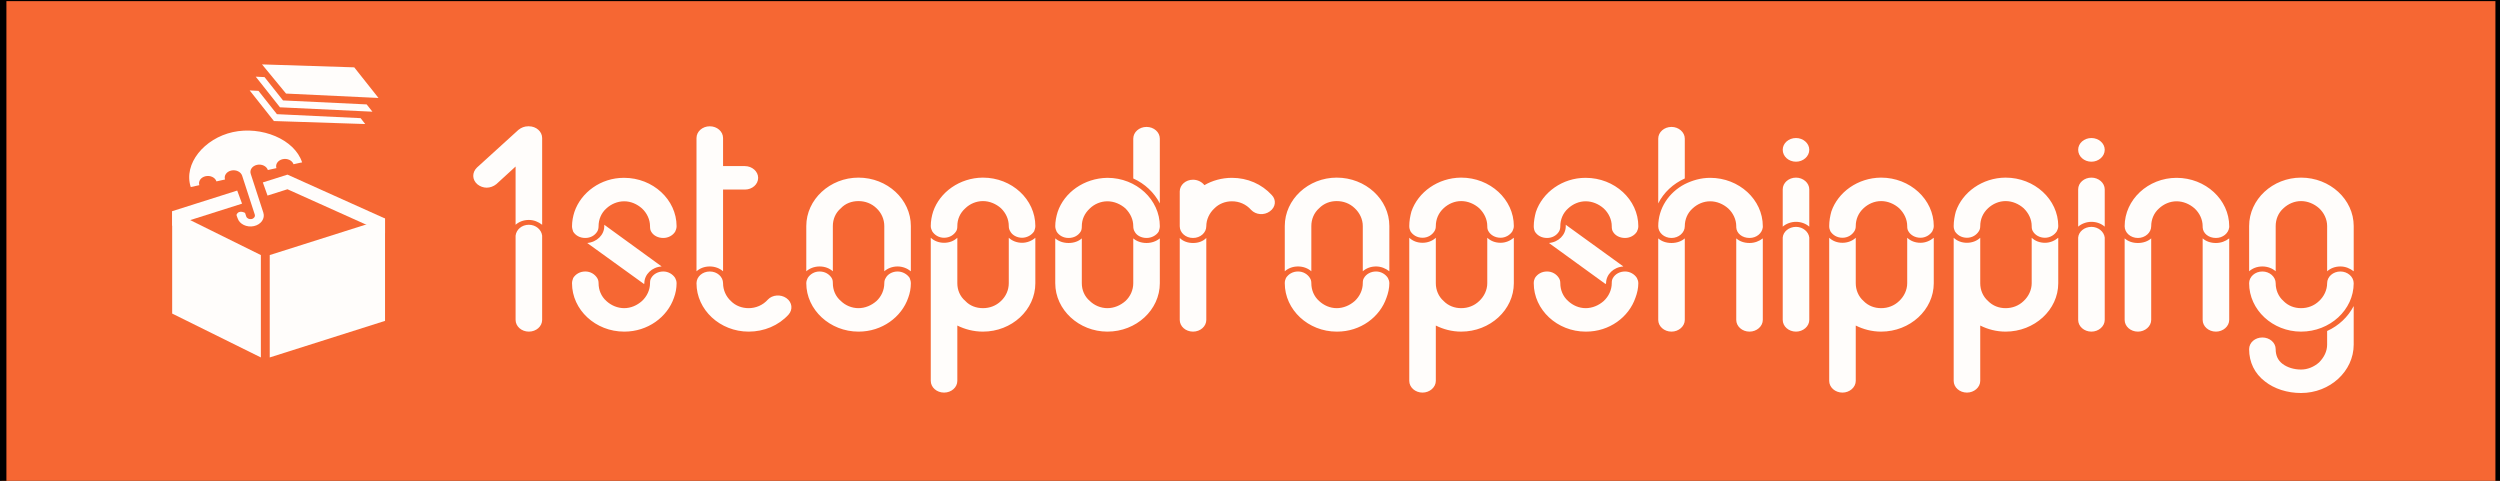 <svg width="260" height="50" xmlns="http://www.w3.org/2000/svg">

 <rect width="100%" height="100%" fill="#333333" stroke="none"/>

 <!---->
 <!---->
 <g>
  <title>background</title>

  <rect fill="none" id="canvas_background" height="52" width="262" y="-1" x="-1"/>
 </g>
 <g>
  <title>Layer 1</title>

    background: #f66733;
  <rect stroke="null" id="svg_1" class="logo-background-square" height="51.234" width="259.858" y="-0.379" x="0.166" fill="#f66733"/>
  <g transform="matrix(2.466,0,0,2.179,77.995,129.1) " fill="#FFFDFB" id="970cd864-541b-e391-6855-f5fee4bea8c9">
   <path id="svg_2" d="m-8.764,-48.52c-0.16,-0.14 -0.35,-0.23 -0.56,-0.23c-0.23,0 -0.42,0.09 -0.56,0.23l0,-2.78l-0.81,0.84c-0.12,0.11 -0.27,0.17 -0.41,0.17c-0.14,0 -0.28,-0.06 -0.39,-0.16c-0.23,-0.22 -0.23,-0.57 -0.02,-0.8l1.75,-1.8c0.12,-0.11 0.26,-0.17 0.41,-0.17l0.03,0c0.31,0 0.56,0.25 0.56,0.56l0,4.14zm0,0.56l0,3.98c0,0.31 -0.25,0.56 -0.56,0.56c-0.31,0 -0.56,-0.25 -0.56,-0.56l0,-3.98l0,-0.04c0.03,-0.29 0.26,-0.52 0.56,-0.52c0.29,0 0.53,0.23 0.56,0.52l0,0.04zm1.26,-0.49c0,-0.23 0.04,-0.47 0.1,-0.68c0.28,-0.94 1.12,-1.63 2.08,-1.63l0.02,0c1.21,0 2.21,1.04 2.21,2.31c0,0.1 -0.03,0.19 -0.06,0.26c-0.1,0.18 -0.29,0.3 -0.5,0.3c-0.23,0 -0.42,-0.12 -0.51,-0.3c-0.04,-0.07 -0.05,-0.16 -0.05,-0.26c0,-0.32 -0.13,-0.63 -0.34,-0.85c-0.21,-0.21 -0.47,-0.34 -0.75,-0.34c-0.28,0 -0.55,0.13 -0.75,0.34c-0.22,0.22 -0.33,0.53 -0.33,0.85c0,0.1 -0.02,0.19 -0.06,0.26c-0.1,0.18 -0.28,0.3 -0.5,0.3c-0.23,0 -0.41,-0.12 -0.51,-0.3c-0.02,-0.07 -0.05,-0.16 -0.05,-0.26zm3.05,2.72c0,0.01 -0.01,0.03 -0.01,0.04l-2.4,-1.96c0.41,-0.04 0.72,-0.39 0.72,-0.8l0,-0.07l2.42,1.99c-0.41,0.03 -0.73,0.38 -0.73,0.8zm1.36,0c0,0.24 -0.04,0.48 -0.11,0.69c-0.28,0.93 -1.11,1.62 -2.09,1.62l-0.01,0c-1.21,0 -2.2,-1.04 -2.2,-2.31c0,-0.1 0.03,-0.18 0.05,-0.25c0.1,-0.18 0.28,-0.31 0.51,-0.31c0.22,0 0.4,0.13 0.5,0.31c0.04,0.07 0.06,0.15 0.06,0.25c0,0.32 0.11,0.63 0.33,0.85c0.2,0.21 0.47,0.34 0.75,0.34c0.28,0 0.54,-0.13 0.75,-0.34c0.21,-0.22 0.34,-0.53 0.34,-0.85c0,-0.1 0.01,-0.18 0.05,-0.25c0.09,-0.18 0.28,-0.31 0.51,-0.31c0.21,0 0.4,0.13 0.5,0.31c0.03,0.07 0.06,0.15 0.06,0.25zm3.44,-5.03c0,0.31 -0.25,0.56 -0.56,0.56l-0.92,0l0,3.9c-0.14,-0.14 -0.34,-0.23 -0.56,-0.23c-0.23,0 -0.42,0.09 -0.56,0.23l0,-6.36c0,-0.31 0.25,-0.56 0.56,-0.56c0.31,0 0.56,0.25 0.56,0.56l0,1.34l0.92,0c0.31,0 0.56,0.26 0.56,0.56zm-2.04,4.47c0.31,0 0.56,0.25 0.56,0.56c0,0.32 0.12,0.63 0.33,0.85c0.2,0.23 0.47,0.34 0.75,0.34c0.3,0 0.6,-0.14 0.81,-0.41c0.19,-0.23 0.54,-0.26 0.78,-0.07c0.25,0.2 0.28,0.55 0.09,0.79c-0.42,0.52 -1.03,0.81 -1.68,0.81c-1.21,0 -2.2,-1.04 -2.2,-2.31c0,-0.31 0.25,-0.56 0.56,-0.56zm6.27,-4.48c-1.2,0 -2.2,1.04 -2.2,2.31l0,2.16c0.14,-0.14 0.34,-0.23 0.56,-0.23c0.23,0 0.42,0.09 0.56,0.23l0,-2.16c0,-0.32 0.11,-0.63 0.34,-0.85c0.19,-0.23 0.46,-0.34 0.74,-0.34c0.28,0 0.55,0.11 0.76,0.34c0.21,0.22 0.33,0.53 0.33,0.85l0,2.16c0.14,-0.14 0.34,-0.23 0.56,-0.23c0.21,0 0.41,0.09 0.56,0.23l0,-2.16c0,-1.27 -0.99,-2.31 -2.21,-2.31zm1.65,4.48c-0.22,0 -0.42,0.13 -0.5,0.31c-0.04,0.07 -0.06,0.15 -0.06,0.25c0,0.32 -0.12,0.63 -0.33,0.85c-0.21,0.21 -0.48,0.34 -0.76,0.34c-0.28,0 -0.55,-0.13 -0.74,-0.34c-0.23,-0.22 -0.34,-0.53 -0.34,-0.85c0,-0.1 -0.01,-0.18 -0.05,-0.25c-0.1,-0.18 -0.28,-0.31 -0.51,-0.31c-0.22,0 -0.4,0.13 -0.5,0.31c-0.03,0.07 -0.06,0.15 -0.06,0.25c0,1.27 1,2.31 2.2,2.31l0.01,0c0.98,0 1.81,-0.69 2.09,-1.62c0.07,-0.21 0.11,-0.45 0.11,-0.69c0,-0.1 -0.03,-0.18 -0.05,-0.25c-0.1,-0.18 -0.3,-0.31 -0.51,-0.31zm1.4,-2.17c0,-0.24 0.04,-0.48 0.1,-0.69c0.28,-0.93 1.12,-1.61 2.09,-1.62l0.01,0c1.22,0 2.21,1.04 2.21,2.31c0,0.1 -0.03,0.18 -0.05,0.25c-0.1,0.18 -0.3,0.31 -0.51,0.31c-0.22,0 -0.42,-0.13 -0.5,-0.31c-0.04,-0.07 -0.06,-0.15 -0.06,-0.25c0,-0.32 -0.12,-0.62 -0.33,-0.85c-0.21,-0.21 -0.48,-0.34 -0.76,-0.34c-0.28,0 -0.55,0.13 -0.74,0.34c-0.23,0.23 -0.34,0.53 -0.34,0.85c0,0.1 -0.01,0.18 -0.05,0.25c-0.1,0.18 -0.28,0.31 -0.51,0.31c-0.22,0 -0.4,-0.13 -0.5,-0.31c-0.03,-0.07 -0.06,-0.15 -0.06,-0.25zm4.41,2.73c0,1.27 -0.99,2.31 -2.21,2.31c-0.39,0 -0.76,-0.11 -1.08,-0.29l0,2.64c0,0.31 -0.25,0.56 -0.56,0.56c-0.31,0 -0.56,-0.25 -0.56,-0.56l0,-6.83c0.14,0.15 0.34,0.24 0.56,0.24c0.23,0 0.42,-0.09 0.56,-0.24l0,2.17c0,0.32 0.11,0.63 0.34,0.85c0.19,0.23 0.46,0.34 0.74,0.34c0.28,0 0.55,-0.11 0.76,-0.34c0.21,-0.22 0.33,-0.53 0.33,-0.85l0,-2.17c0.14,0.15 0.34,0.24 0.56,0.24c0.21,0 0.41,-0.09 0.56,-0.24l0,2.17zm5.25,-3.81c-0.24,-0.52 -0.63,-0.94 -1.12,-1.19l0,-1.9c0,-0.31 0.25,-0.56 0.56,-0.56c0.31,0 0.56,0.25 0.56,0.56l0,3.09zm-4.41,1.09c0,-0.23 0.04,-0.46 0.1,-0.68c0.28,-0.94 1.12,-1.61 2.09,-1.63l0.01,0c1.22,0 2.21,1.04 2.21,2.31c0,0.1 -0.03,0.19 -0.05,0.26c-0.1,0.18 -0.3,0.3 -0.51,0.3c-0.22,0 -0.42,-0.12 -0.5,-0.3c-0.04,-0.07 -0.06,-0.16 -0.06,-0.26c0,-0.32 -0.12,-0.61 -0.33,-0.85c-0.21,-0.21 -0.48,-0.34 -0.76,-0.34c-0.28,0 -0.55,0.13 -0.74,0.34c-0.23,0.24 -0.34,0.53 -0.34,0.85c0,0.1 -0.01,0.19 -0.05,0.26c-0.1,0.18 -0.28,0.3 -0.51,0.3c-0.22,0 -0.4,-0.12 -0.5,-0.3c-0.03,-0.07 -0.06,-0.16 -0.06,-0.26zm3.85,0.8c0.21,0 0.41,-0.08 0.56,-0.22l0,2.14c0,1.27 -0.99,2.31 -2.21,2.31c-1.2,0 -2.2,-1.04 -2.2,-2.31l0,-2.14c0.14,0.14 0.34,0.22 0.56,0.22c0.23,0 0.42,-0.08 0.56,-0.22l0,2.14c0,0.32 0.11,0.63 0.34,0.85c0.19,0.21 0.46,0.34 0.74,0.34c0.28,0 0.55,-0.13 0.76,-0.34c0.21,-0.22 0.33,-0.53 0.33,-0.85l0,-2.14c0.14,0.14 0.34,0.22 0.56,0.22zm5.28,-2.29c-0.42,-0.52 -1.02,-0.82 -1.68,-0.82c-0.42,0 -0.83,0.13 -1.16,0.35c-0.1,-0.15 -0.28,-0.26 -0.48,-0.26c-0.31,0 -0.56,0.25 -0.56,0.56l0,1.66c0,0.31 0.25,0.56 0.56,0.56c0.31,0 0.56,-0.25 0.56,-0.56c0,-0.32 0.13,-0.63 0.34,-0.85c0.19,-0.22 0.46,-0.34 0.74,-0.34c0.31,0 0.6,0.14 0.81,0.41c0.2,0.24 0.55,0.27 0.79,0.07c0.25,-0.2 0.28,-0.55 0.08,-0.78zm-3.32,2.29c-0.22,0 -0.42,-0.08 -0.56,-0.24l0,3.91c0,0.31 0.25,0.56 0.56,0.56c0.31,0 0.56,-0.25 0.56,-0.56l0,-3.91c-0.14,0.16 -0.33,0.24 -0.56,0.24zm6.06,-3.12c-1.2,0 -2.19,1.04 -2.19,2.31l0,2.16c0.14,-0.14 0.33,-0.23 0.56,-0.23c0.22,0 0.42,0.09 0.56,0.23l0,-2.16c0,-0.32 0.11,-0.63 0.33,-0.85c0.2,-0.23 0.46,-0.34 0.74,-0.34c0.28,0 0.55,0.11 0.76,0.34c0.21,0.22 0.34,0.53 0.34,0.85l0,2.16c0.14,-0.14 0.33,-0.23 0.56,-0.23c0.21,0 0.4,0.09 0.56,0.23l0,-2.16c0,-1.27 -1,-2.31 -2.22,-2.31zm1.66,4.48c-0.23,0 -0.42,0.13 -0.51,0.31c-0.04,0.07 -0.05,0.15 -0.05,0.25c0,0.32 -0.13,0.63 -0.34,0.85c-0.21,0.21 -0.48,0.34 -0.76,0.34c-0.28,0 -0.54,-0.13 -0.74,-0.34c-0.22,-0.22 -0.33,-0.53 -0.33,-0.85c0,-0.1 -0.02,-0.18 -0.06,-0.25c-0.1,-0.18 -0.28,-0.31 -0.5,-0.31c-0.23,0 -0.41,0.13 -0.51,0.31c-0.03,0.07 -0.05,0.15 -0.05,0.25c0,1.27 0.99,2.31 2.19,2.31l0.02,0c0.98,0 1.8,-0.69 2.08,-1.62c0.07,-0.21 0.12,-0.45 0.12,-0.69c0,-0.1 -0.03,-0.18 -0.06,-0.25c-0.1,-0.18 -0.29,-0.31 -0.5,-0.31zm1.4,-2.17c0,-0.24 0.04,-0.48 0.09,-0.69c0.28,-0.93 1.12,-1.61 2.09,-1.62l0.01,0c1.22,0 2.22,1.04 2.22,2.31c0,0.1 -0.03,0.18 -0.06,0.25c-0.1,0.18 -0.29,0.31 -0.5,0.31c-0.23,0 -0.42,-0.13 -0.51,-0.31c-0.04,-0.07 -0.05,-0.15 -0.05,-0.25c0,-0.32 -0.13,-0.62 -0.34,-0.85c-0.21,-0.21 -0.48,-0.34 -0.76,-0.34c-0.28,0 -0.54,0.13 -0.74,0.34c-0.22,0.23 -0.33,0.53 -0.33,0.85c0,0.1 -0.02,0.18 -0.06,0.25c-0.1,0.18 -0.28,0.31 -0.5,0.31c-0.23,0 -0.41,-0.13 -0.51,-0.31c-0.03,-0.07 -0.05,-0.15 -0.05,-0.25zm4.41,2.73c0,1.27 -1,2.31 -2.22,2.31c-0.39,0 -0.75,-0.11 -1.07,-0.29l0,2.64c0,0.31 -0.26,0.56 -0.56,0.56c-0.31,0 -0.56,-0.25 -0.56,-0.56l0,-6.83c0.14,0.15 0.33,0.24 0.56,0.24c0.22,0 0.42,-0.09 0.56,-0.24l0,2.17c0,0.32 0.11,0.63 0.33,0.85c0.2,0.23 0.46,0.34 0.74,0.34c0.28,0 0.55,-0.11 0.76,-0.34c0.21,-0.22 0.34,-0.53 0.34,-0.85l0,-2.17c0.14,0.15 0.33,0.24 0.56,0.24c0.21,0 0.4,-0.09 0.56,-0.24l0,2.17zm0.84,-2.72c0,-0.23 0.04,-0.47 0.09,-0.68c0.28,-0.94 1.12,-1.63 2.09,-1.63l0.01,0c1.22,0 2.22,1.04 2.22,2.31c0,0.1 -0.03,0.19 -0.06,0.26c-0.1,0.18 -0.29,0.3 -0.5,0.3c-0.23,0 -0.42,-0.12 -0.51,-0.3c-0.04,-0.07 -0.05,-0.16 -0.05,-0.26c0,-0.32 -0.13,-0.63 -0.34,-0.85c-0.21,-0.21 -0.48,-0.34 -0.76,-0.34c-0.28,0 -0.54,0.13 -0.74,0.34c-0.22,0.22 -0.33,0.53 -0.33,0.85c0,0.1 -0.02,0.19 -0.06,0.26c-0.1,0.18 -0.28,0.3 -0.5,0.3c-0.23,0 -0.41,-0.12 -0.51,-0.3c-0.03,-0.07 -0.05,-0.16 -0.05,-0.26zm3.05,2.72c0,0.01 -0.02,0.03 -0.02,0.04l-2.39,-1.96c0.41,-0.04 0.71,-0.39 0.71,-0.8l0,-0.07l2.43,1.99c-0.41,0.03 -0.73,0.38 -0.73,0.8zm1.36,0c0,0.24 -0.05,0.48 -0.12,0.69c-0.28,0.93 -1.1,1.62 -2.08,1.62l-0.02,0c-1.2,0 -2.19,-1.04 -2.19,-2.31c0,-0.1 0.02,-0.18 0.05,-0.25c0.1,-0.18 0.28,-0.31 0.51,-0.31c0.22,0 0.4,0.13 0.5,0.31c0.04,0.07 0.06,0.15 0.06,0.25c0,0.32 0.11,0.63 0.33,0.85c0.2,0.21 0.46,0.34 0.74,0.34c0.28,0 0.55,-0.13 0.76,-0.34c0.21,-0.22 0.34,-0.53 0.34,-0.85c0,-0.1 0.01,-0.18 0.05,-0.25c0.09,-0.18 0.28,-0.31 0.51,-0.31c0.21,0 0.4,0.13 0.5,0.31c0.03,0.07 0.06,0.15 0.06,0.25zm1.96,-5c-0.49,0.25 -0.89,0.67 -1.12,1.19l0,-3.09c0,-0.31 0.25,-0.56 0.56,-0.56c0.3,0 0.56,0.25 0.56,0.56l0,1.9zm3.29,2.33c-0.03,0.29 -0.27,0.51 -0.56,0.51c-0.31,0 -0.55,-0.22 -0.56,-0.51l0,-0.05c0,-0.32 -0.13,-0.63 -0.34,-0.85c-0.21,-0.21 -0.48,-0.34 -0.76,-0.34c-0.28,0 -0.54,0.13 -0.74,0.34c-0.22,0.22 -0.33,0.53 -0.33,0.85c0,0.31 -0.26,0.56 -0.56,0.56c-0.31,0 -0.56,-0.25 -0.56,-0.56c0,-0.85 0.44,-1.61 1.12,-2.01c0.32,-0.18 0.68,-0.3 1.07,-0.3c1.22,0 2.22,1.04 2.22,2.31l0,0.05zm-3.85,0.75c0.22,0 0.42,-0.08 0.56,-0.22l0,3.89c0,0.31 -0.26,0.56 -0.56,0.56c-0.31,0 -0.56,-0.25 -0.56,-0.56l0,-3.89c0.14,0.14 0.33,0.22 0.56,0.22zm3.85,3.67c0,0.31 -0.26,0.56 -0.56,0.56c-0.31,0 -0.56,-0.25 -0.56,-0.56l0,-3.89c0.14,0.14 0.33,0.22 0.56,0.22c0.21,0 0.4,-0.08 0.56,-0.22l0,3.89zm1.96,-8.12c0,0.32 -0.26,0.57 -0.56,0.57c-0.31,0 -0.56,-0.25 -0.56,-0.57c0,-0.31 0.25,-0.56 0.56,-0.56c0.3,0 0.56,0.25 0.56,0.56zm0,3.67c-0.14,-0.14 -0.34,-0.23 -0.56,-0.23c-0.21,0 -0.42,0.09 -0.56,0.23l0,-1.78c0,-0.31 0.25,-0.56 0.56,-0.56c0.3,0 0.56,0.25 0.56,0.56l0,1.78zm0,0.57l0,3.88c0,0.31 -0.26,0.56 -0.56,0.56c-0.31,0 -0.56,-0.25 -0.56,-0.56l0,-3.88l0,-0.05c0.02,-0.28 0.26,-0.51 0.56,-0.51c0.29,0 0.53,0.23 0.56,0.51l0,0.05zm0.84,-0.6c0,-0.24 0.04,-0.48 0.09,-0.69c0.28,-0.93 1.12,-1.61 2.09,-1.62l0.01,0c1.22,0 2.22,1.04 2.22,2.31c0,0.1 -0.03,0.18 -0.06,0.25c-0.1,0.18 -0.29,0.31 -0.5,0.31c-0.23,0 -0.42,-0.13 -0.51,-0.31c-0.04,-0.07 -0.05,-0.15 -0.05,-0.25c0,-0.32 -0.13,-0.62 -0.34,-0.85c-0.21,-0.21 -0.48,-0.34 -0.76,-0.34c-0.28,0 -0.54,0.13 -0.74,0.34c-0.22,0.23 -0.33,0.53 -0.33,0.85c0,0.1 -0.02,0.18 -0.06,0.25c-0.1,0.18 -0.28,0.31 -0.5,0.31c-0.23,0 -0.41,-0.13 -0.51,-0.31c-0.03,-0.07 -0.05,-0.15 -0.05,-0.25zm4.41,2.73c0,1.27 -1,2.31 -2.22,2.31c-0.39,0 -0.75,-0.11 -1.07,-0.29l0,2.64c0,0.31 -0.26,0.56 -0.56,0.56c-0.31,0 -0.56,-0.25 -0.56,-0.56l0,-6.83c0.14,0.15 0.33,0.24 0.56,0.24c0.22,0 0.42,-0.09 0.56,-0.24l0,2.17c0,0.32 0.11,0.63 0.33,0.85c0.2,0.23 0.46,0.34 0.74,0.34c0.28,0 0.55,-0.11 0.76,-0.34c0.21,-0.22 0.34,-0.53 0.34,-0.85l0,-2.17c0.14,0.15 0.33,0.24 0.56,0.24c0.21,0 0.4,-0.09 0.56,-0.24l0,2.17zm0.84,-2.73c0,-0.24 0.04,-0.48 0.09,-0.69c0.28,-0.93 1.12,-1.61 2.09,-1.62l0.01,0c1.22,0 2.22,1.04 2.22,2.31c0,0.1 -0.03,0.18 -0.06,0.25c-0.1,0.18 -0.29,0.31 -0.5,0.31c-0.23,0 -0.42,-0.13 -0.51,-0.31c-0.04,-0.07 -0.05,-0.15 -0.05,-0.25c0,-0.32 -0.13,-0.62 -0.34,-0.85c-0.21,-0.21 -0.48,-0.34 -0.76,-0.34c-0.28,0 -0.54,0.13 -0.74,0.34c-0.22,0.23 -0.33,0.53 -0.33,0.85c0,0.1 -0.02,0.18 -0.06,0.25c-0.1,0.18 -0.28,0.31 -0.5,0.31c-0.23,0 -0.41,-0.13 -0.51,-0.31c-0.03,-0.07 -0.05,-0.15 -0.05,-0.25zm4.41,2.73c0,1.27 -1,2.31 -2.22,2.31c-0.39,0 -0.75,-0.11 -1.07,-0.29l0,2.64c0,0.31 -0.26,0.56 -0.56,0.56c-0.31,0 -0.56,-0.25 -0.56,-0.56l0,-6.83c0.14,0.15 0.33,0.24 0.56,0.24c0.22,0 0.42,-0.09 0.56,-0.24l0,2.17c0,0.32 0.11,0.63 0.33,0.85c0.2,0.23 0.46,0.34 0.74,0.34c0.28,0 0.55,-0.11 0.76,-0.34c0.21,-0.22 0.34,-0.53 0.34,-0.85l0,-2.17c0.14,0.15 0.33,0.24 0.56,0.24c0.21,0 0.4,-0.09 0.56,-0.24l0,2.17zm1.96,-6.37c0,0.32 -0.26,0.57 -0.56,0.57c-0.31,0 -0.56,-0.25 -0.56,-0.57c0,-0.31 0.25,-0.56 0.56,-0.56c0.3,0 0.56,0.25 0.56,0.56zm0,3.67c-0.14,-0.14 -0.34,-0.23 -0.56,-0.23c-0.21,0 -0.42,0.09 -0.56,0.23l0,-1.78c0,-0.31 0.25,-0.56 0.56,-0.56c0.3,0 0.56,0.25 0.56,0.56l0,1.78zm0,0.57l0,3.88c0,0.31 -0.26,0.56 -0.56,0.56c-0.31,0 -0.56,-0.25 -0.56,-0.56l0,-3.88l0,-0.05c0.02,-0.28 0.26,-0.51 0.56,-0.51c0.29,0 0.53,0.23 0.56,0.51l0,0.05zm5.25,-0.54c-0.03,0.29 -0.27,0.51 -0.56,0.51c-0.31,0 -0.55,-0.22 -0.56,-0.51l0,-0.05c0,-0.32 -0.13,-0.63 -0.34,-0.85c-0.21,-0.21 -0.48,-0.34 -0.76,-0.34c-0.28,0 -0.54,0.13 -0.74,0.34c-0.22,0.22 -0.33,0.53 -0.33,0.85c0,0.31 -0.26,0.56 -0.56,0.56c-0.31,0 -0.56,-0.25 -0.56,-0.56c0,-1.27 0.99,-2.31 2.19,-2.31c1.22,0 2.22,1.04 2.22,2.31l0,0.05zm-3.85,0.75c0.22,0 0.42,-0.08 0.56,-0.22l0,3.89c0,0.31 -0.26,0.56 -0.56,0.56c-0.31,0 -0.56,-0.25 -0.56,-0.56l0,-3.89c0.14,0.14 0.33,0.22 0.56,0.22zm3.85,3.67c0,0.31 -0.26,0.56 -0.56,0.56c-0.31,0 -0.56,-0.25 -0.56,-0.56l0,-3.89c0.14,0.14 0.33,0.22 0.56,0.22c0.21,0 0.4,-0.08 0.56,-0.22l0,3.89zm5.25,-2.32c-0.16,-0.14 -0.35,-0.23 -0.56,-0.23c-0.23,0 -0.42,0.09 -0.56,0.23l0,-2.16c0,-0.32 -0.13,-0.63 -0.34,-0.85c-0.21,-0.21 -0.48,-0.34 -0.76,-0.34c-0.28,0 -0.54,0.13 -0.74,0.34c-0.22,0.22 -0.33,0.53 -0.33,0.85l0,2.16c-0.14,-0.14 -0.34,-0.23 -0.56,-0.23c-0.23,0 -0.42,0.09 -0.56,0.23l0,-2.16c0,-1.27 0.99,-2.31 2.19,-2.31c1.22,0 2.22,1.04 2.22,2.31l0,2.16zm-2.22,2.88c-1.2,0 -2.19,-1.04 -2.19,-2.31c0,-0.31 0.25,-0.56 0.56,-0.56c0.3,0 0.56,0.25 0.56,0.56c0,0.32 0.11,0.63 0.33,0.85c0.2,0.23 0.46,0.34 0.74,0.34c0.28,0 0.55,-0.11 0.76,-0.34c0.21,-0.22 0.34,-0.53 0.34,-0.85c0,-0.31 0.25,-0.56 0.56,-0.56c0.3,0 0.56,0.25 0.56,0.56c0,1.27 -1,2.31 -2.22,2.31zm2.22,0.62c0,1.27 -1,2.31 -2.22,2.31c-0.58,0 -1.13,-0.2 -1.52,-0.55c-0.44,-0.38 -0.67,-0.92 -0.67,-1.54c0,-0.32 0.25,-0.56 0.56,-0.56c0.3,0 0.56,0.24 0.56,0.56c0,0.29 0.09,0.53 0.29,0.7c0.2,0.17 0.48,0.27 0.78,0.27c0.28,0 0.55,-0.13 0.76,-0.34c0.21,-0.24 0.34,-0.53 0.34,-0.85l0,-0.65c0.49,-0.25 0.88,-0.67 1.12,-1.19l0,1.84z"/>
  </g>

  <g transform="matrix(0.752,0,0,0.62,44.32,440.245) " fill="#FFFDFB" id="b3654a45-ab8b-7fa6-b227-80b21a77274d">
   <svg id="svg_3" viewBox="0 0 100 100" y="-699.425" x="-150.676" xmlns:xlink="http://www.w3.org/1999/xlink">
    <polygon id="svg_10" points="21.1,49.556 45.633,64.275 45.633,98.62 21.1,83.9 " clip-rule="evenodd" fill-rule="evenodd"/>
    <polygon id="svg_9" points="79.978,52.009 48.086,64.275 48.086,98.62 79.978,86.354 " clip-rule="evenodd" fill-rule="evenodd"/>
    <path id="svg_8" d="m52.992,42.196l26.985,14.719l0,-4.906l-26.985,-14.719l-6.811,2.617l1.297,4.41l5.514,-2.121zm-13.902,0.438l-17.99,6.922l0,4.906l19.328,-7.436l-1.338,-4.392z" clip-rule="evenodd" fill-rule="evenodd"/>
    <path id="svg_7" d="m47.571,35.742l2.366,-0.631c-0.351,-1.309 0.426,-2.658 1.734,-3.008c1.297,-0.345 2.628,0.415 2.996,1.7c1.561,-0.426 2.471,-0.671 2.378,-0.602c-2.103,-7.85 -11.32,-12.278 -19.17,-10.175c-7.85,2.102 -13.738,10.578 -11.635,18.434l2.371,-0.637c-0.35,-1.308 0.427,-2.652 1.735,-3.002c1.308,-0.356 2.651,0.421 3.002,1.735l2.372,-0.637c-0.351,-1.308 0.426,-2.658 1.735,-3.008c1.308,-0.35 2.652,0.427 3.002,1.735l2.541,9.48l0.952,3.557c0.175,0.654 -0.21,1.326 -0.864,1.501c-0.654,0.176 -1.326,-0.216 -1.501,-0.87l-0.321,-1.18c0,0 -1.717,-1.215 -2.366,0.631c-0.052,0.053 0.315,1.186 0.315,1.186c0.526,1.963 2.541,3.131 4.509,2.605c1.962,-0.526 3.125,-2.547 2.599,-4.509l-3.493,-13.032c-0.35,-1.308 0.426,-2.657 1.735,-3.008c1.308,-0.351 2.652,0.426 3.008,1.735z" clip-rule="evenodd" fill-rule="evenodd"/>
    <polygon id="svg_6" points="45.953,0.31 71.461,1.297 78.167,11.565 52.595,10.094 " clip-rule="evenodd" fill-rule="evenodd"/>
    <polygon id="svg_5" points="44.213,4.428 50.918,14.702 76.49,16.174 74.896,13.732 51.76,12.395   46.643,4.568 " clip-rule="evenodd" fill-rule="evenodd"/>
    <polygon id="svg_4" points="42.537,9.042 49.242,19.311 74.498,20.315 73.22,18.341 50.077,17.009   44.967,9.183 " clip-rule="evenodd" fill-rule="evenodd"/>

   </svg>
  </g>
 </g>

</svg>
